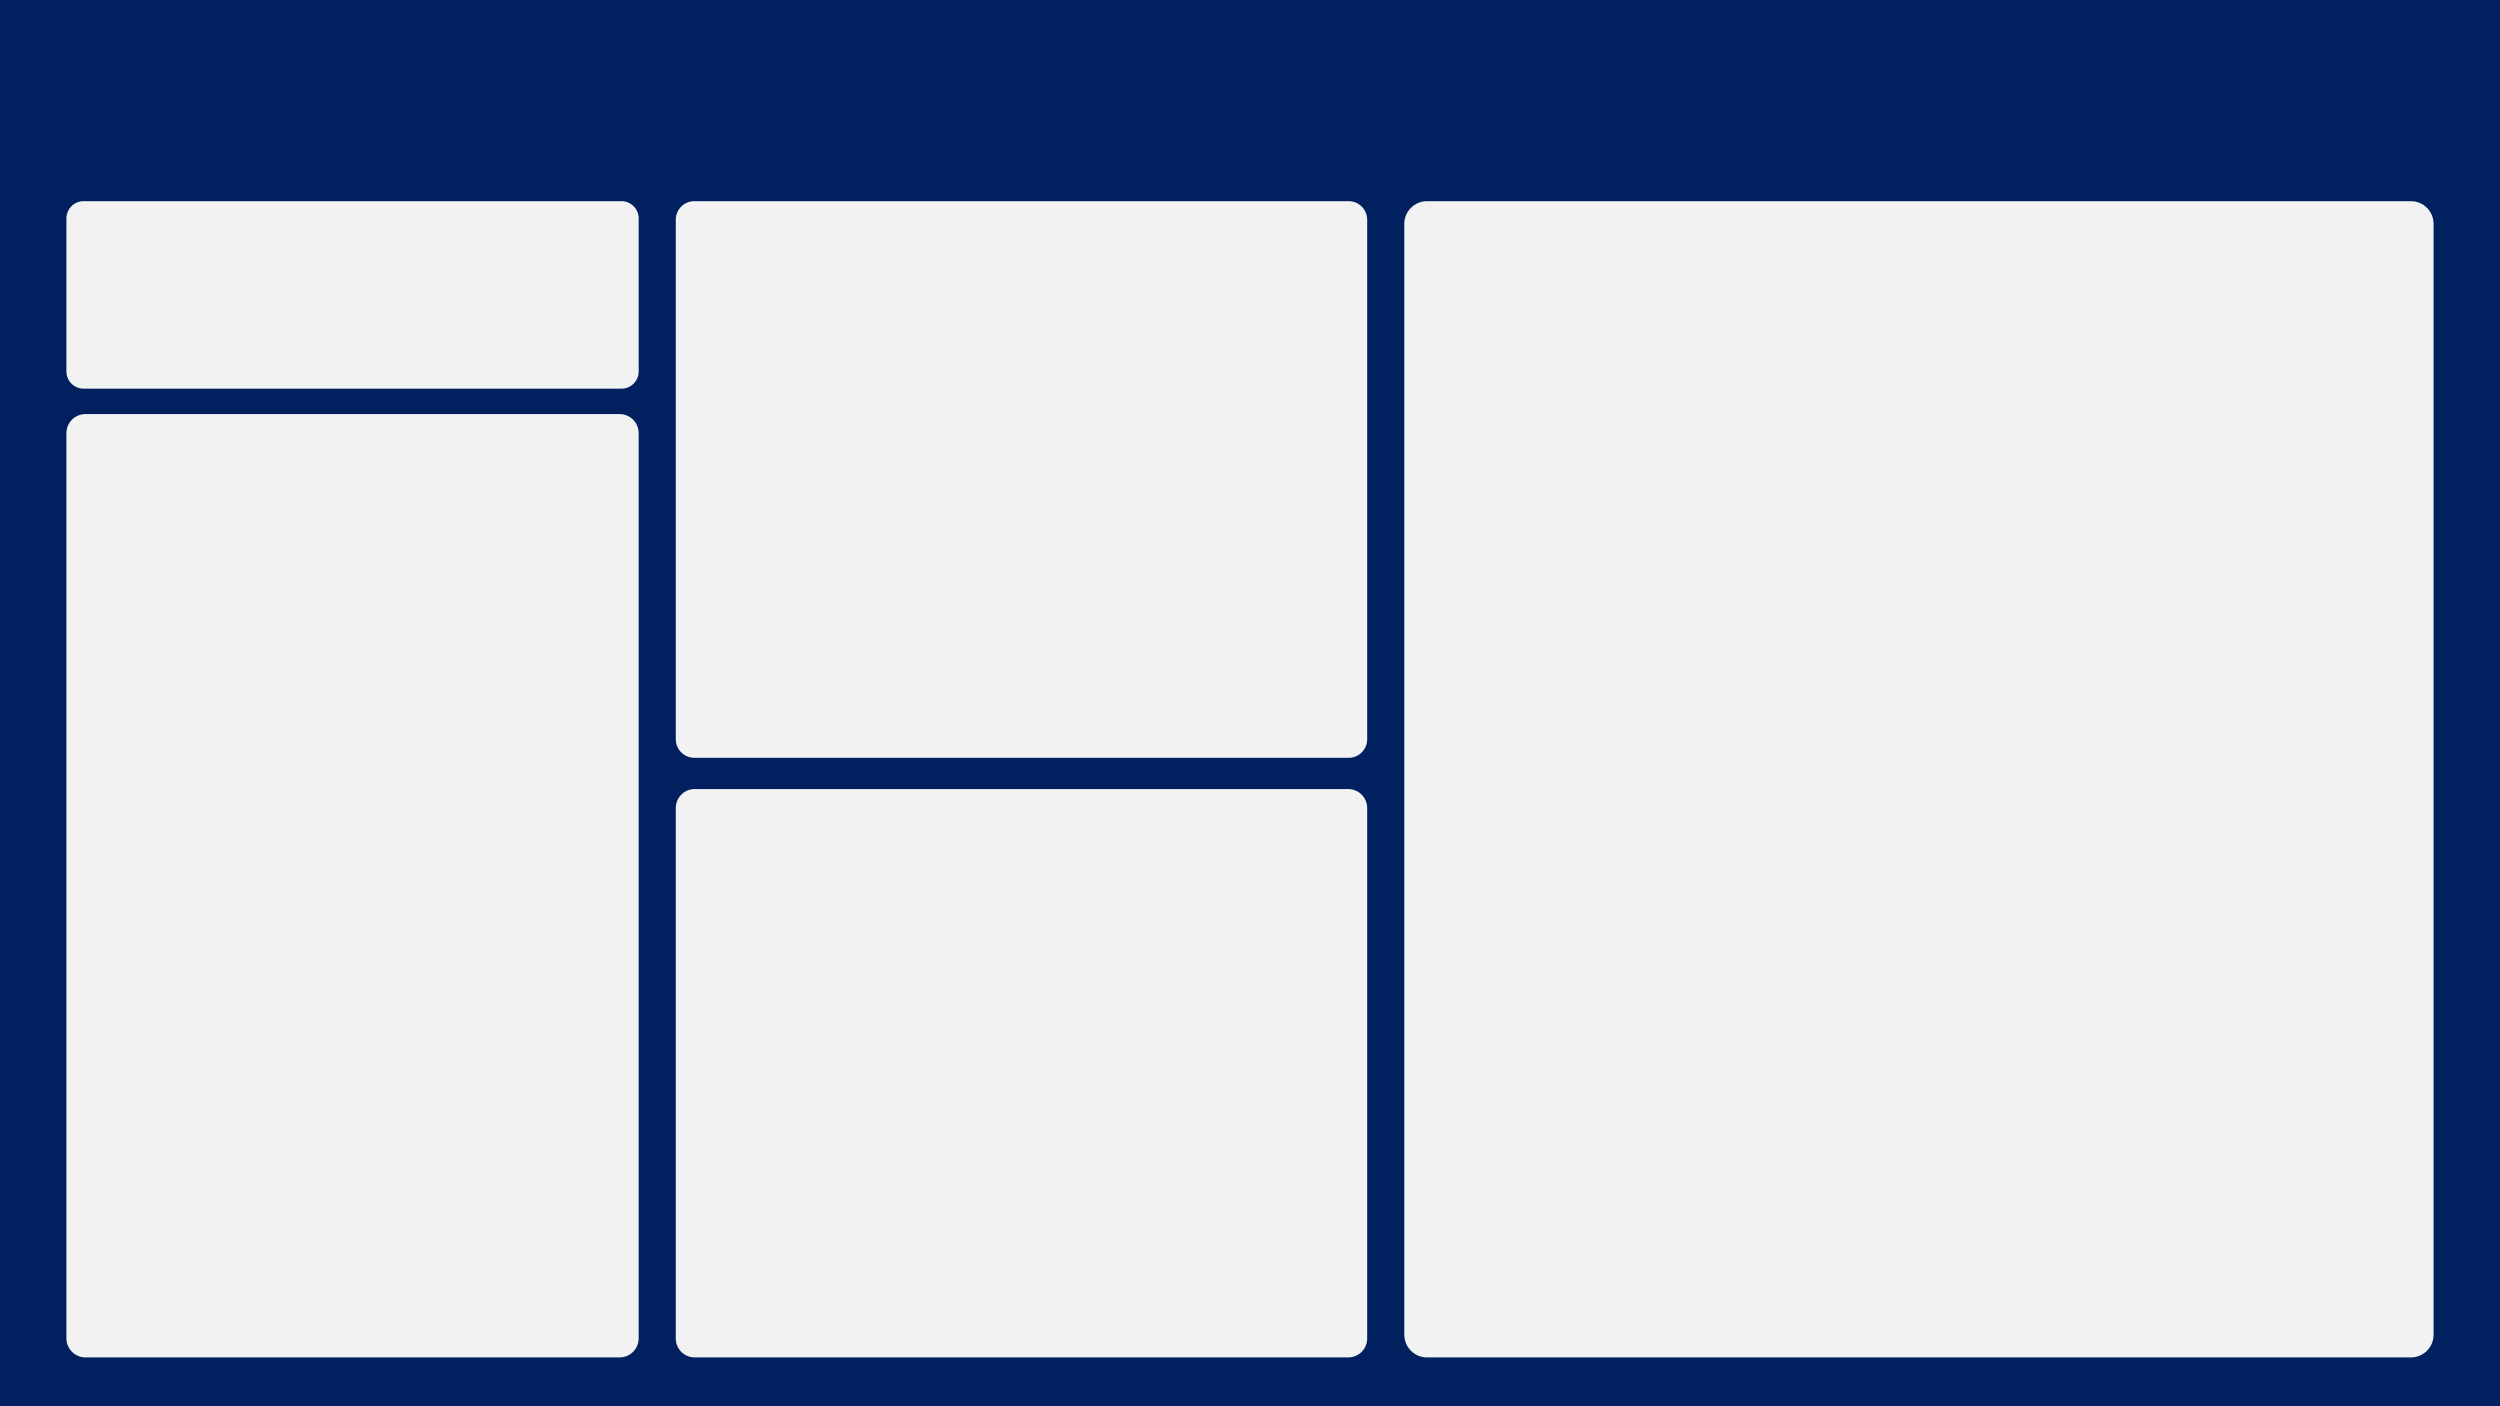 <svg width="1280" height="720" xmlns="http://www.w3.org/2000/svg" xmlns:xlink="http://www.w3.org/1999/xlink" overflow="hidden"><rect width="100%" height="100%" fill="#808080" stroke="none"/><defs><clipPath id="clip0"><rect x="0" y="0" width="1280" height="720"/></clipPath></defs><g clip-path="url(#clip0)"><rect x="0" y="0" width="1280" height="720" fill="#002060"/><path d="M34 221.769C34 216.374 38.374 212 43.769 212L317.231 212C322.626 212 327 216.374 327 221.769L327 685.231C327 690.626 322.626 695 317.231 695L43.769 695C38.374 695 34 690.626 34 685.231Z" fill="#F2F2F2" fill-rule="evenodd"/><path d="M346 112.502C346 107.254 350.254 103 355.502 103L690.498 103C695.746 103 700 107.254 700 112.502L700 378.498C700 383.746 695.746 388 690.498 388L355.502 388C350.254 388 346 383.746 346 378.498Z" fill="#F2F2F2" fill-rule="evenodd"/><path d="M346 413.702C346 408.344 350.344 404 355.702 404L690.298 404C695.656 404 700 408.344 700 413.702L700 685.298C700 690.656 695.656 695 690.298 695L355.702 695C350.344 695 346 690.656 346 685.298Z" fill="#F2F2F2" fill-rule="evenodd"/><path d="M719 114.636C719 108.21 724.21 103 730.636 103L1234.36 103C1240.79 103 1246 108.21 1246 114.636L1246 683.364C1246 689.79 1240.79 695 1234.36 695L730.636 695C724.21 695 719 689.79 719 683.364Z" fill="#F2F2F2" fill-rule="evenodd"/><path d="M34 111.804C34 106.942 37.942 103 42.804 103L318.196 103C323.058 103 327 106.942 327 111.804L327 190.196C327 195.058 323.058 199 318.196 199L42.804 199C37.942 199 34 195.058 34 190.196Z" fill="#F2F2F2" fill-rule="evenodd"/></g></svg>